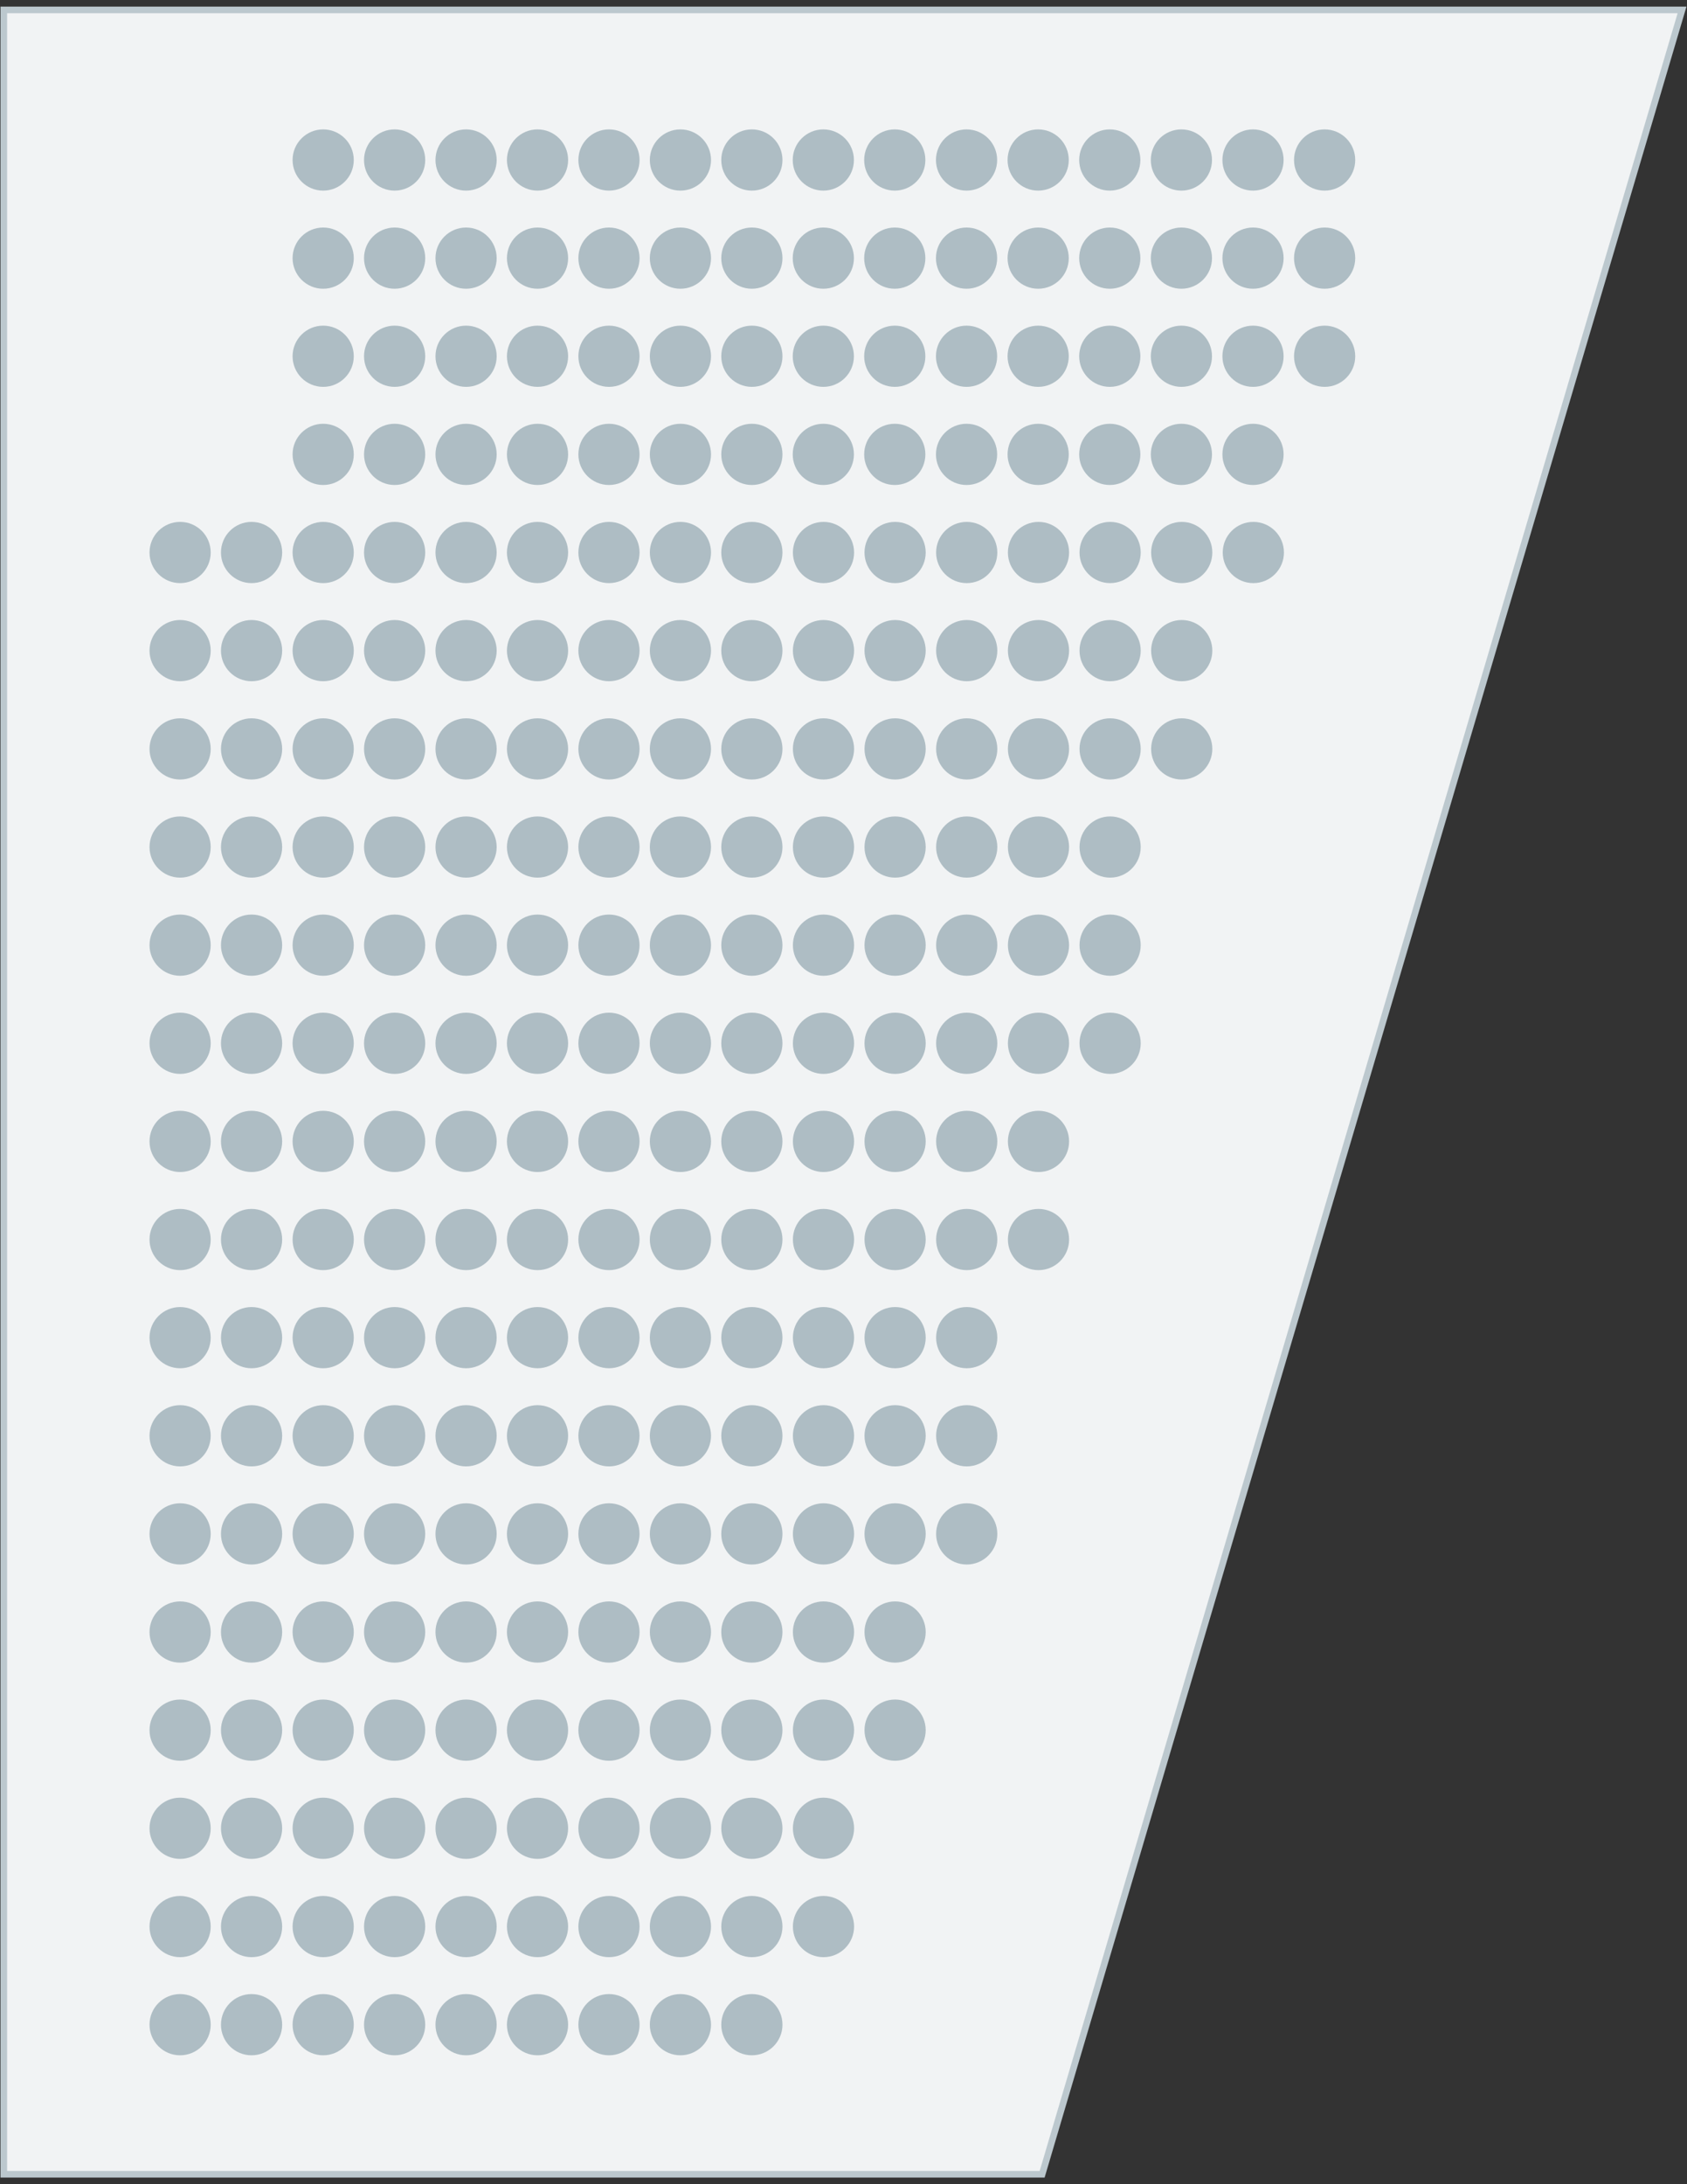 <?xml version="1.0" encoding="utf-8"?>
<!-- Generator: Adobe Illustrator 23.0.1, SVG Export Plug-In . SVG Version: 6.00 Build 0)  -->
<svg version="1.1" id="Layer_1" xmlns="http://www.w3.org/2000/svg" xmlns:xlink="http://www.w3.org/1999/xlink" x="0px" y="0px"
  viewBox="0 0 102 132" enable-background="new 0 0 102 132" xml:space="preserve">
  <rect x="0" y="0" width="102" height="132" fill="#333333" stroke="none"/>
  <polygon fill="#F1F3F4" stroke="#BCC8CE" stroke-width="0.4" stroke-linecap="round" stroke-miterlimit="10" points="
    0.23,131.4 0.23,0.6 101.7,0.6 63.01,131.4 	"/>
    <g 
      data-sort-seat-direction="rtl" 
      data-sort-line-direction="btt" 
      data-sort-seat-option="cx" 
      data-sort-line-option="cy" 
      data-line-start="1"
      >
      
      <g>
        <circle fill="#AEBDC4" cx="10.89" cy="122.36" r="1.85"/>
        <circle fill="#AEBDC4" cx="15.21" cy="122.36" r="1.85"/>
        <circle fill="#AEBDC4" cx="19.54" cy="122.36" r="1.85"/>
        <circle fill="#AEBDC4" cx="23.86" cy="122.36" r="1.85"/>
        <circle fill="#AEBDC4" cx="28.18" cy="122.36" r="1.85"/>
        <circle fill="#AEBDC4" cx="32.5" cy="122.36" r="1.85"/>
        <circle fill="#AEBDC4" cx="36.82" cy="122.36" r="1.85"/>
        <circle fill="#AEBDC4" cx="41.14" cy="122.36" r="1.85"/>
        <circle fill="#AEBDC4" cx="45.46" cy="122.36" r="1.85"/>
      </g>
      <g>
        <circle fill="#AEBDC4" cx="10.89" cy="116.43" r="1.85"/>
        <circle fill="#AEBDC4" cx="15.21" cy="116.43" r="1.85"/>
        <circle fill="#AEBDC4" cx="19.54" cy="116.43" r="1.85"/>
        <circle fill="#AEBDC4" cx="23.86" cy="116.43" r="1.85"/>
        <circle fill="#AEBDC4" cx="28.18" cy="116.43" r="1.85"/>
        <circle fill="#AEBDC4" cx="32.5" cy="116.43" r="1.85"/>
        <circle fill="#AEBDC4" cx="36.82" cy="116.43" r="1.85"/>
        <circle fill="#AEBDC4" cx="41.14" cy="116.43" r="1.85"/>
        <circle fill="#AEBDC4" cx="45.46" cy="116.43" r="1.85"/>
        <circle fill="#AEBDC4" cx="49.79" cy="116.43" r="1.85"/>
      </g>
      <g>
        <circle fill="#AEBDC4" cx="10.89" cy="110.49" r="1.85"/>
        <circle fill="#AEBDC4" cx="15.21" cy="110.49" r="1.85"/>
        <circle fill="#AEBDC4" cx="19.54" cy="110.49" r="1.85"/>
        <circle fill="#AEBDC4" cx="23.86" cy="110.49" r="1.85"/>
        <circle fill="#AEBDC4" cx="28.18" cy="110.49" r="1.85"/>
        <circle fill="#AEBDC4" cx="32.5" cy="110.49" r="1.85"/>
        <circle fill="#AEBDC4" cx="36.82" cy="110.49" r="1.85"/>
        <circle fill="#AEBDC4" cx="41.14" cy="110.49" r="1.85"/>
        <circle fill="#AEBDC4" cx="45.46" cy="110.49" r="1.85"/>
        <circle fill="#AEBDC4" cx="49.79" cy="110.49" r="1.85"/>
      </g>
      <g>
        <circle fill="#AEBDC4" cx="10.89" cy="104.56" r="1.85"/>
        <circle fill="#AEBDC4" cx="15.21" cy="104.56" r="1.85"/>
        <circle fill="#AEBDC4" cx="19.54" cy="104.56" r="1.85"/>
        <circle fill="#AEBDC4" cx="23.86" cy="104.56" r="1.85"/>
        <circle fill="#AEBDC4" cx="28.18" cy="104.56" r="1.85"/>
        <circle fill="#AEBDC4" cx="32.5" cy="104.56" r="1.85"/>
        <circle fill="#AEBDC4" cx="36.82" cy="104.56" r="1.85"/>
        <circle fill="#AEBDC4" cx="41.14" cy="104.56" r="1.85"/>
        <circle fill="#AEBDC4" cx="45.46" cy="104.56" r="1.85"/>
        <circle fill="#AEBDC4" cx="49.79" cy="104.56" r="1.85"/>
        <circle fill="#AEBDC4" cx="54.12" cy="104.56" r="1.85"/>
      </g>
      <g>
        <circle fill="#AEBDC4" cx="10.89" cy="98.63" r="1.85"/>
        <circle fill="#AEBDC4" cx="15.21" cy="98.63" r="1.85"/>
        <circle fill="#AEBDC4" cx="19.54" cy="98.63" r="1.85"/>
        <circle fill="#AEBDC4" cx="23.86" cy="98.63" r="1.85"/>
        <circle fill="#AEBDC4" cx="28.18" cy="98.63" r="1.85"/>
        <circle fill="#AEBDC4" cx="32.5" cy="98.63" r="1.85"/>
        <circle fill="#AEBDC4" cx="36.82" cy="98.63" r="1.85"/>
        <circle fill="#AEBDC4" cx="41.14" cy="98.63" r="1.85"/>
        <circle fill="#AEBDC4" cx="45.46" cy="98.63" r="1.85"/>
        <circle fill="#AEBDC4" cx="49.79" cy="98.63" r="1.85"/>
        <circle fill="#AEBDC4" cx="54.12" cy="98.63" r="1.85"/>
      </g>
      <g>
        <circle fill="#AEBDC4" cx="10.89" cy="92.7" r="1.85"/>
        <circle fill="#AEBDC4" cx="15.21" cy="92.7" r="1.85"/>
        <circle fill="#AEBDC4" cx="19.54" cy="92.7" r="1.85"/>
        <circle fill="#AEBDC4" cx="23.86" cy="92.7" r="1.85"/>
        <circle fill="#AEBDC4" cx="28.18" cy="92.7" r="1.85"/>
        <circle fill="#AEBDC4" cx="32.5" cy="92.7" r="1.85"/>
        <circle fill="#AEBDC4" cx="36.82" cy="92.7" r="1.85"/>
        <circle fill="#AEBDC4" cx="41.14" cy="92.7" r="1.85"/>
        <circle fill="#AEBDC4" cx="45.46" cy="92.7" r="1.85"/>
        <circle fill="#AEBDC4" cx="49.79" cy="92.7" r="1.85"/>
        <circle fill="#AEBDC4" cx="54.12" cy="92.7" r="1.85"/>
        <circle fill="#AEBDC4" cx="58.45" cy="92.7" r="1.85"/>
      </g>
      <g>
        <circle fill="#AEBDC4" cx="10.89" cy="86.77" r="1.85"/>
        <circle fill="#AEBDC4" cx="15.21" cy="86.77" r="1.85"/>
        <circle fill="#AEBDC4" cx="19.54" cy="86.77" r="1.85"/>
        <circle fill="#AEBDC4" cx="23.86" cy="86.77" r="1.85"/>
        <circle fill="#AEBDC4" cx="28.18" cy="86.77" r="1.85"/>
        <circle fill="#AEBDC4" cx="32.5" cy="86.77" r="1.85"/>
        <circle fill="#AEBDC4" cx="36.82" cy="86.77" r="1.85"/>
        <circle fill="#AEBDC4" cx="41.14" cy="86.77" r="1.85"/>
        <circle fill="#AEBDC4" cx="45.46" cy="86.77" r="1.85"/>
        <circle fill="#AEBDC4" cx="49.79" cy="86.77" r="1.85"/>
        <circle fill="#AEBDC4" cx="54.12" cy="86.77" r="1.85"/>
        <circle fill="#AEBDC4" cx="58.45" cy="86.77" r="1.85"/>
      </g>
      <g>
        <circle fill="#AEBDC4" cx="10.89" cy="80.84" r="1.85"/>
        <circle fill="#AEBDC4" cx="15.21" cy="80.84" r="1.85"/>
        <circle fill="#AEBDC4" cx="19.54" cy="80.84" r="1.85"/>
        <circle fill="#AEBDC4" cx="23.86" cy="80.84" r="1.85"/>
        <circle fill="#AEBDC4" cx="28.18" cy="80.84" r="1.85"/>
        <circle fill="#AEBDC4" cx="32.5" cy="80.84" r="1.85"/>
        <circle fill="#AEBDC4" cx="36.82" cy="80.84" r="1.85"/>
        <circle fill="#AEBDC4" cx="41.14" cy="80.84" r="1.85"/>
        <circle fill="#AEBDC4" cx="45.46" cy="80.84" r="1.85"/>
        <circle fill="#AEBDC4" cx="49.79" cy="80.84" r="1.85"/>
        <circle fill="#AEBDC4" cx="54.12" cy="80.84" r="1.85"/>
        <circle fill="#AEBDC4" cx="58.45" cy="80.84" r="1.85"/>
      </g>
      <g>
        <circle fill="#AEBDC4" cx="10.89" cy="74.91" r="1.85"/>
        <circle fill="#AEBDC4" cx="15.21" cy="74.91" r="1.85"/>
        <circle fill="#AEBDC4" cx="19.54" cy="74.91" r="1.85"/>
        <circle fill="#AEBDC4" cx="23.86" cy="74.91" r="1.85"/>
        <circle fill="#AEBDC4" cx="28.18" cy="74.91" r="1.85"/>
        <circle fill="#AEBDC4" cx="32.5" cy="74.91" r="1.85"/>
        <circle fill="#AEBDC4" cx="36.82" cy="74.91" r="1.85"/>
        <circle fill="#AEBDC4" cx="41.14" cy="74.91" r="1.85"/>
        <circle fill="#AEBDC4" cx="45.46" cy="74.91" r="1.85"/>
        <circle fill="#AEBDC4" cx="49.79" cy="74.91" r="1.85"/>
        <circle fill="#AEBDC4" cx="54.12" cy="74.91" r="1.85"/>
        <circle fill="#AEBDC4" cx="58.45" cy="74.91" r="1.85"/>
        <circle fill="#AEBDC4" cx="62.79" cy="74.91" r="1.85"/>
      </g>
      <g>
        <circle fill="#AEBDC4" cx="10.89" cy="68.98" r="1.85"/>
        <circle fill="#AEBDC4" cx="15.21" cy="68.98" r="1.85"/>
        <circle fill="#AEBDC4" cx="19.54" cy="68.98" r="1.85"/>
        <circle fill="#AEBDC4" cx="23.86" cy="68.98" r="1.85"/>
        <circle fill="#AEBDC4" cx="28.18" cy="68.98" r="1.85"/>
        <circle fill="#AEBDC4" cx="32.5" cy="68.98" r="1.85"/>
        <circle fill="#AEBDC4" cx="36.82" cy="68.98" r="1.85"/>
        <circle fill="#AEBDC4" cx="41.14" cy="68.98" r="1.85"/>
        <circle fill="#AEBDC4" cx="45.46" cy="68.98" r="1.85"/>
        <circle fill="#AEBDC4" cx="49.79" cy="68.98" r="1.85"/>
        <circle fill="#AEBDC4" cx="54.12" cy="68.98" r="1.85"/>
        <circle fill="#AEBDC4" cx="58.45" cy="68.98" r="1.85"/>
        <circle fill="#AEBDC4" cx="62.79" cy="68.98" r="1.85"/>
      </g>
      <g>
        <circle fill="#AEBDC4" cx="10.89" cy="63.05" r="1.85"/>
        <circle fill="#AEBDC4" cx="15.21" cy="63.05" r="1.85"/>
        <circle fill="#AEBDC4" cx="19.54" cy="63.05" r="1.85"/>
        <circle fill="#AEBDC4" cx="23.86" cy="63.05" r="1.85"/>
        <circle fill="#AEBDC4" cx="28.18" cy="63.05" r="1.85"/>
        <circle fill="#AEBDC4" cx="32.5" cy="63.05" r="1.85"/>
        <circle fill="#AEBDC4" cx="36.82" cy="63.05" r="1.85"/>
        <circle fill="#AEBDC4" cx="41.14" cy="63.05" r="1.85"/>
        <circle fill="#AEBDC4" cx="45.46" cy="63.05" r="1.85"/>
        <circle fill="#AEBDC4" cx="49.79" cy="63.05" r="1.85"/>
        <circle fill="#AEBDC4" cx="54.12" cy="63.05" r="1.85"/>
        <circle fill="#AEBDC4" cx="58.45" cy="63.05" r="1.85"/>
        <circle fill="#AEBDC4" cx="62.79" cy="63.05" r="1.85"/>
        <circle fill="#AEBDC4" cx="67.12" cy="63.05" r="1.85"/>
      </g>
      <g>
        <circle fill="#AEBDC4" cx="10.89" cy="57.12" r="1.85"/>
        <circle fill="#AEBDC4" cx="15.21" cy="57.12" r="1.85"/>
        <circle fill="#AEBDC4" cx="19.54" cy="57.12" r="1.85"/>
        <circle fill="#AEBDC4" cx="23.86" cy="57.12" r="1.85"/>
        <circle fill="#AEBDC4" cx="28.18" cy="57.12" r="1.85"/>
        <circle fill="#AEBDC4" cx="32.5" cy="57.12" r="1.85"/>
        <circle fill="#AEBDC4" cx="36.82" cy="57.12" r="1.85"/>
        <circle fill="#AEBDC4" cx="41.14" cy="57.12" r="1.85"/>
        <circle fill="#AEBDC4" cx="45.46" cy="57.12" r="1.85"/>
        <circle fill="#AEBDC4" cx="49.79" cy="57.12" r="1.85"/>
        <circle fill="#AEBDC4" cx="54.12" cy="57.12" r="1.85"/>
        <circle fill="#AEBDC4" cx="58.45" cy="57.12" r="1.85"/>
        <circle fill="#AEBDC4" cx="62.79" cy="57.12" r="1.85"/>
        <circle fill="#AEBDC4" cx="67.12" cy="57.12" r="1.85"/>
      </g>
      <g>
        <circle fill="#AEBDC4" cx="10.89" cy="51.19" r="1.85"/>
        <circle fill="#AEBDC4" cx="15.21" cy="51.19" r="1.85"/>
        <circle fill="#AEBDC4" cx="19.54" cy="51.19" r="1.85"/>
        <circle fill="#AEBDC4" cx="23.86" cy="51.19" r="1.85"/>
        <circle fill="#AEBDC4" cx="28.18" cy="51.19" r="1.85"/>
        <circle fill="#AEBDC4" cx="32.5" cy="51.19" r="1.85"/>
        <circle fill="#AEBDC4" cx="36.82" cy="51.19" r="1.85"/>
        <circle fill="#AEBDC4" cx="41.14" cy="51.19" r="1.85"/>
        <circle fill="#AEBDC4" cx="45.46" cy="51.19" r="1.85"/>
        <circle fill="#AEBDC4" cx="49.79" cy="51.19" r="1.85"/>
        <circle fill="#AEBDC4" cx="54.12" cy="51.19" r="1.85"/>
        <circle fill="#AEBDC4" cx="58.45" cy="51.19" r="1.85"/>
        <circle fill="#AEBDC4" cx="62.79" cy="51.19" r="1.85"/>
        <circle fill="#AEBDC4" cx="67.12" cy="51.19" r="1.85"/>
      </g>
      <g>
        <circle fill="#AEBDC4" cx="10.89" cy="45.26" r="1.85"/>
        <circle fill="#AEBDC4" cx="15.21" cy="45.26" r="1.85"/>
        <circle fill="#AEBDC4" cx="19.54" cy="45.26" r="1.85"/>
        <circle fill="#AEBDC4" cx="23.86" cy="45.26" r="1.85"/>
        <circle fill="#AEBDC4" cx="28.18" cy="45.26" r="1.85"/>
        <circle fill="#AEBDC4" cx="32.5" cy="45.26" r="1.85"/>
        <circle fill="#AEBDC4" cx="36.82" cy="45.26" r="1.85"/>
        <circle fill="#AEBDC4" cx="41.14" cy="45.26" r="1.85"/>
        <circle fill="#AEBDC4" cx="45.46" cy="45.26" r="1.85"/>
        <circle fill="#AEBDC4" cx="49.79" cy="45.26" r="1.85"/>
        <circle fill="#AEBDC4" cx="54.12" cy="45.26" r="1.85"/>
        <circle fill="#AEBDC4" cx="58.45" cy="45.26" r="1.85"/>
        <circle fill="#AEBDC4" cx="62.79" cy="45.26" r="1.85"/>
        <circle fill="#AEBDC4" cx="67.12" cy="45.26" r="1.85"/>
        <circle fill="#AEBDC4" cx="71.45" cy="45.26" r="1.85"/>
      </g>
      <g>
        <circle fill="#AEBDC4" cx="10.89" cy="39.32" r="1.85"/>
        <circle fill="#AEBDC4" cx="15.21" cy="39.32" r="1.85"/>
        <circle fill="#AEBDC4" cx="19.54" cy="39.32" r="1.85"/>
        <circle fill="#AEBDC4" cx="23.86" cy="39.32" r="1.85"/>
        <circle fill="#AEBDC4" cx="28.18" cy="39.32" r="1.85"/>
        <circle fill="#AEBDC4" cx="32.5" cy="39.32" r="1.85"/>
        <circle fill="#AEBDC4" cx="36.82" cy="39.32" r="1.85"/>
        <circle fill="#AEBDC4" cx="41.14" cy="39.32" r="1.85"/>
        <circle fill="#AEBDC4" cx="45.46" cy="39.32" r="1.85"/>
        <circle fill="#AEBDC4" cx="49.79" cy="39.32" r="1.85"/>
        <circle fill="#AEBDC4" cx="54.12" cy="39.32" r="1.85"/>
        <circle fill="#AEBDC4" cx="58.45" cy="39.32" r="1.85"/>
        <circle fill="#AEBDC4" cx="62.79" cy="39.32" r="1.85"/>
        <circle fill="#AEBDC4" cx="67.12" cy="39.32" r="1.85"/>
        <circle fill="#AEBDC4" cx="71.45" cy="39.32" r="1.85"/>
      </g>
      <g>
        <circle fill="#AEBDC4" cx="10.89" cy="33.39" r="1.85"/>
        <circle fill="#AEBDC4" cx="15.21" cy="33.39" r="1.85"/>
        <circle fill="#AEBDC4" cx="19.54" cy="33.39" r="1.85"/>
        <circle fill="#AEBDC4" cx="23.86" cy="33.39" r="1.85"/>
        <circle fill="#AEBDC4" cx="28.18" cy="33.39" r="1.85"/>
        <circle fill="#AEBDC4" cx="32.5" cy="33.39" r="1.85"/>
        <circle fill="#AEBDC4" cx="36.82" cy="33.39" r="1.85"/>
        <circle fill="#AEBDC4" cx="41.14" cy="33.39" r="1.85"/>
        <circle fill="#AEBDC4" cx="45.46" cy="33.39" r="1.85"/>
        <circle fill="#AEBDC4" cx="49.79" cy="33.39" r="1.85"/>
        <circle fill="#AEBDC4" cx="54.12" cy="33.39" r="1.85"/>
        <circle fill="#AEBDC4" cx="58.45" cy="33.39" r="1.85"/>
        <circle fill="#AEBDC4" cx="62.79" cy="33.39" r="1.85"/>
        <circle fill="#AEBDC4" cx="67.12" cy="33.39" r="1.85"/>
        <circle fill="#AEBDC4" cx="71.45" cy="33.39" r="1.85"/>
        <circle fill="#AEBDC4" cx="75.78" cy="33.39" r="1.85"/>
      </g>
      <g>
        <circle fill="#AEBDC4" cx="19.54" cy="27.46" r="1.85"/>
        <circle fill="#AEBDC4" cx="23.86" cy="27.46" r="1.85"/>
        <circle fill="#AEBDC4" cx="28.18" cy="27.46" r="1.85"/>
        <circle fill="#AEBDC4" cx="32.5" cy="27.46" r="1.85"/>
        <circle fill="#AEBDC4" cx="36.82" cy="27.46" r="1.85"/>
        <circle fill="#AEBDC4" cx="41.14" cy="27.46" r="1.85"/>
        <circle fill="#AEBDC4" cx="45.46" cy="27.46" r="1.85"/>
        <circle fill="#AEBDC4" cx="49.78" cy="27.46" r="1.85"/>
        <circle fill="#AEBDC4" cx="54.1" cy="27.46" r="1.85"/>
        <circle fill="#AEBDC4" cx="58.44" cy="27.46" r="1.85"/>
        <circle fill="#AEBDC4" cx="62.77" cy="27.46" r="1.85"/>
        <circle fill="#AEBDC4" cx="67.1" cy="27.46" r="1.85"/>
        <circle fill="#AEBDC4" cx="71.43" cy="27.46" r="1.85"/>
        <circle fill="#AEBDC4" cx="75.76" cy="27.46" r="1.85"/>
      </g>
      <g>
        <circle fill="#AEBDC4" cx="19.54" cy="21.53" r="1.85"/>
        <circle fill="#AEBDC4" cx="23.86" cy="21.53" r="1.85"/>
        <circle fill="#AEBDC4" cx="28.18" cy="21.53" r="1.85"/>
        <circle fill="#AEBDC4" cx="32.5" cy="21.53" r="1.85"/>
        <circle fill="#AEBDC4" cx="36.82" cy="21.53" r="1.85"/>
        <circle fill="#AEBDC4" cx="41.14" cy="21.53" r="1.85"/>
        <circle fill="#AEBDC4" cx="45.46" cy="21.53" r="1.85"/>
        <circle fill="#AEBDC4" cx="49.78" cy="21.53" r="1.85"/>
        <circle fill="#AEBDC4" cx="54.1" cy="21.53" r="1.85"/>
        <circle fill="#AEBDC4" cx="58.44" cy="21.53" r="1.85"/>
        <circle fill="#AEBDC4" cx="62.77" cy="21.53" r="1.85"/>
        <circle fill="#AEBDC4" cx="67.1" cy="21.53" r="1.85"/>
        <circle fill="#AEBDC4" cx="71.43" cy="21.53" r="1.85"/>
        <circle fill="#AEBDC4" cx="75.76" cy="21.53" r="1.85"/>
        <circle fill="#AEBDC4" cx="80.09" cy="21.53" r="1.85"/>
      </g>
      <g>
        <circle fill="#AEBDC4" cx="19.54" cy="15.6" r="1.85"/>
        <circle fill="#AEBDC4" cx="23.86" cy="15.6" r="1.85"/>
        <circle fill="#AEBDC4" cx="28.18" cy="15.6" r="1.85"/>
        <circle fill="#AEBDC4" cx="32.5" cy="15.6" r="1.85"/>
        <circle fill="#AEBDC4" cx="36.82" cy="15.6" r="1.85"/>
        <circle fill="#AEBDC4" cx="41.14" cy="15.6" r="1.85"/>
        <circle fill="#AEBDC4" cx="45.46" cy="15.6" r="1.85"/>
        <circle fill="#AEBDC4" cx="49.78" cy="15.6" r="1.85"/>
        <circle fill="#AEBDC4" cx="54.1" cy="15.6" r="1.85"/>
        <circle fill="#AEBDC4" cx="58.44" cy="15.6" r="1.85"/>
        <circle fill="#AEBDC4" cx="62.77" cy="15.6" r="1.85"/>
        <circle fill="#AEBDC4" cx="67.1" cy="15.6" r="1.85"/>
        <circle fill="#AEBDC4" cx="71.43" cy="15.6" r="1.85"/>
        <circle fill="#AEBDC4" cx="75.76" cy="15.6" r="1.85"/>
        <circle fill="#AEBDC4" cx="80.09" cy="15.6" r="1.85"/>
      </g>
      <g>
        <circle fill="#AEBDC4" cx="19.54" cy="9.67" r="1.85"/>
        <circle fill="#AEBDC4" cx="23.86" cy="9.67" r="1.85"/>
        <circle fill="#AEBDC4" cx="28.18" cy="9.67" r="1.85"/>
        <circle fill="#AEBDC4" cx="32.5" cy="9.67" r="1.85"/>
        <circle fill="#AEBDC4" cx="36.82" cy="9.67" r="1.85"/>
        <circle fill="#AEBDC4" cx="41.14" cy="9.67" r="1.85"/>
        <circle fill="#AEBDC4" cx="45.46" cy="9.67" r="1.85"/>
        <circle fill="#AEBDC4" cx="49.78" cy="9.67" r="1.85"/>
        <circle fill="#AEBDC4" cx="54.1" cy="9.67" r="1.85"/>
        <circle fill="#AEBDC4" cx="58.44" cy="9.67" r="1.85"/>
        <circle fill="#AEBDC4" cx="62.77" cy="9.67" r="1.85"/>
        <circle fill="#AEBDC4" cx="67.1" cy="9.67" r="1.85"/>
        <circle fill="#AEBDC4" cx="71.43" cy="9.67" r="1.85"/>
        <circle fill="#AEBDC4" cx="75.76" cy="9.67" r="1.85"/>
        <circle fill="#AEBDC4" cx="80.09" cy="9.67" r="1.85"/>
      </g>
    </g>
  </svg>

